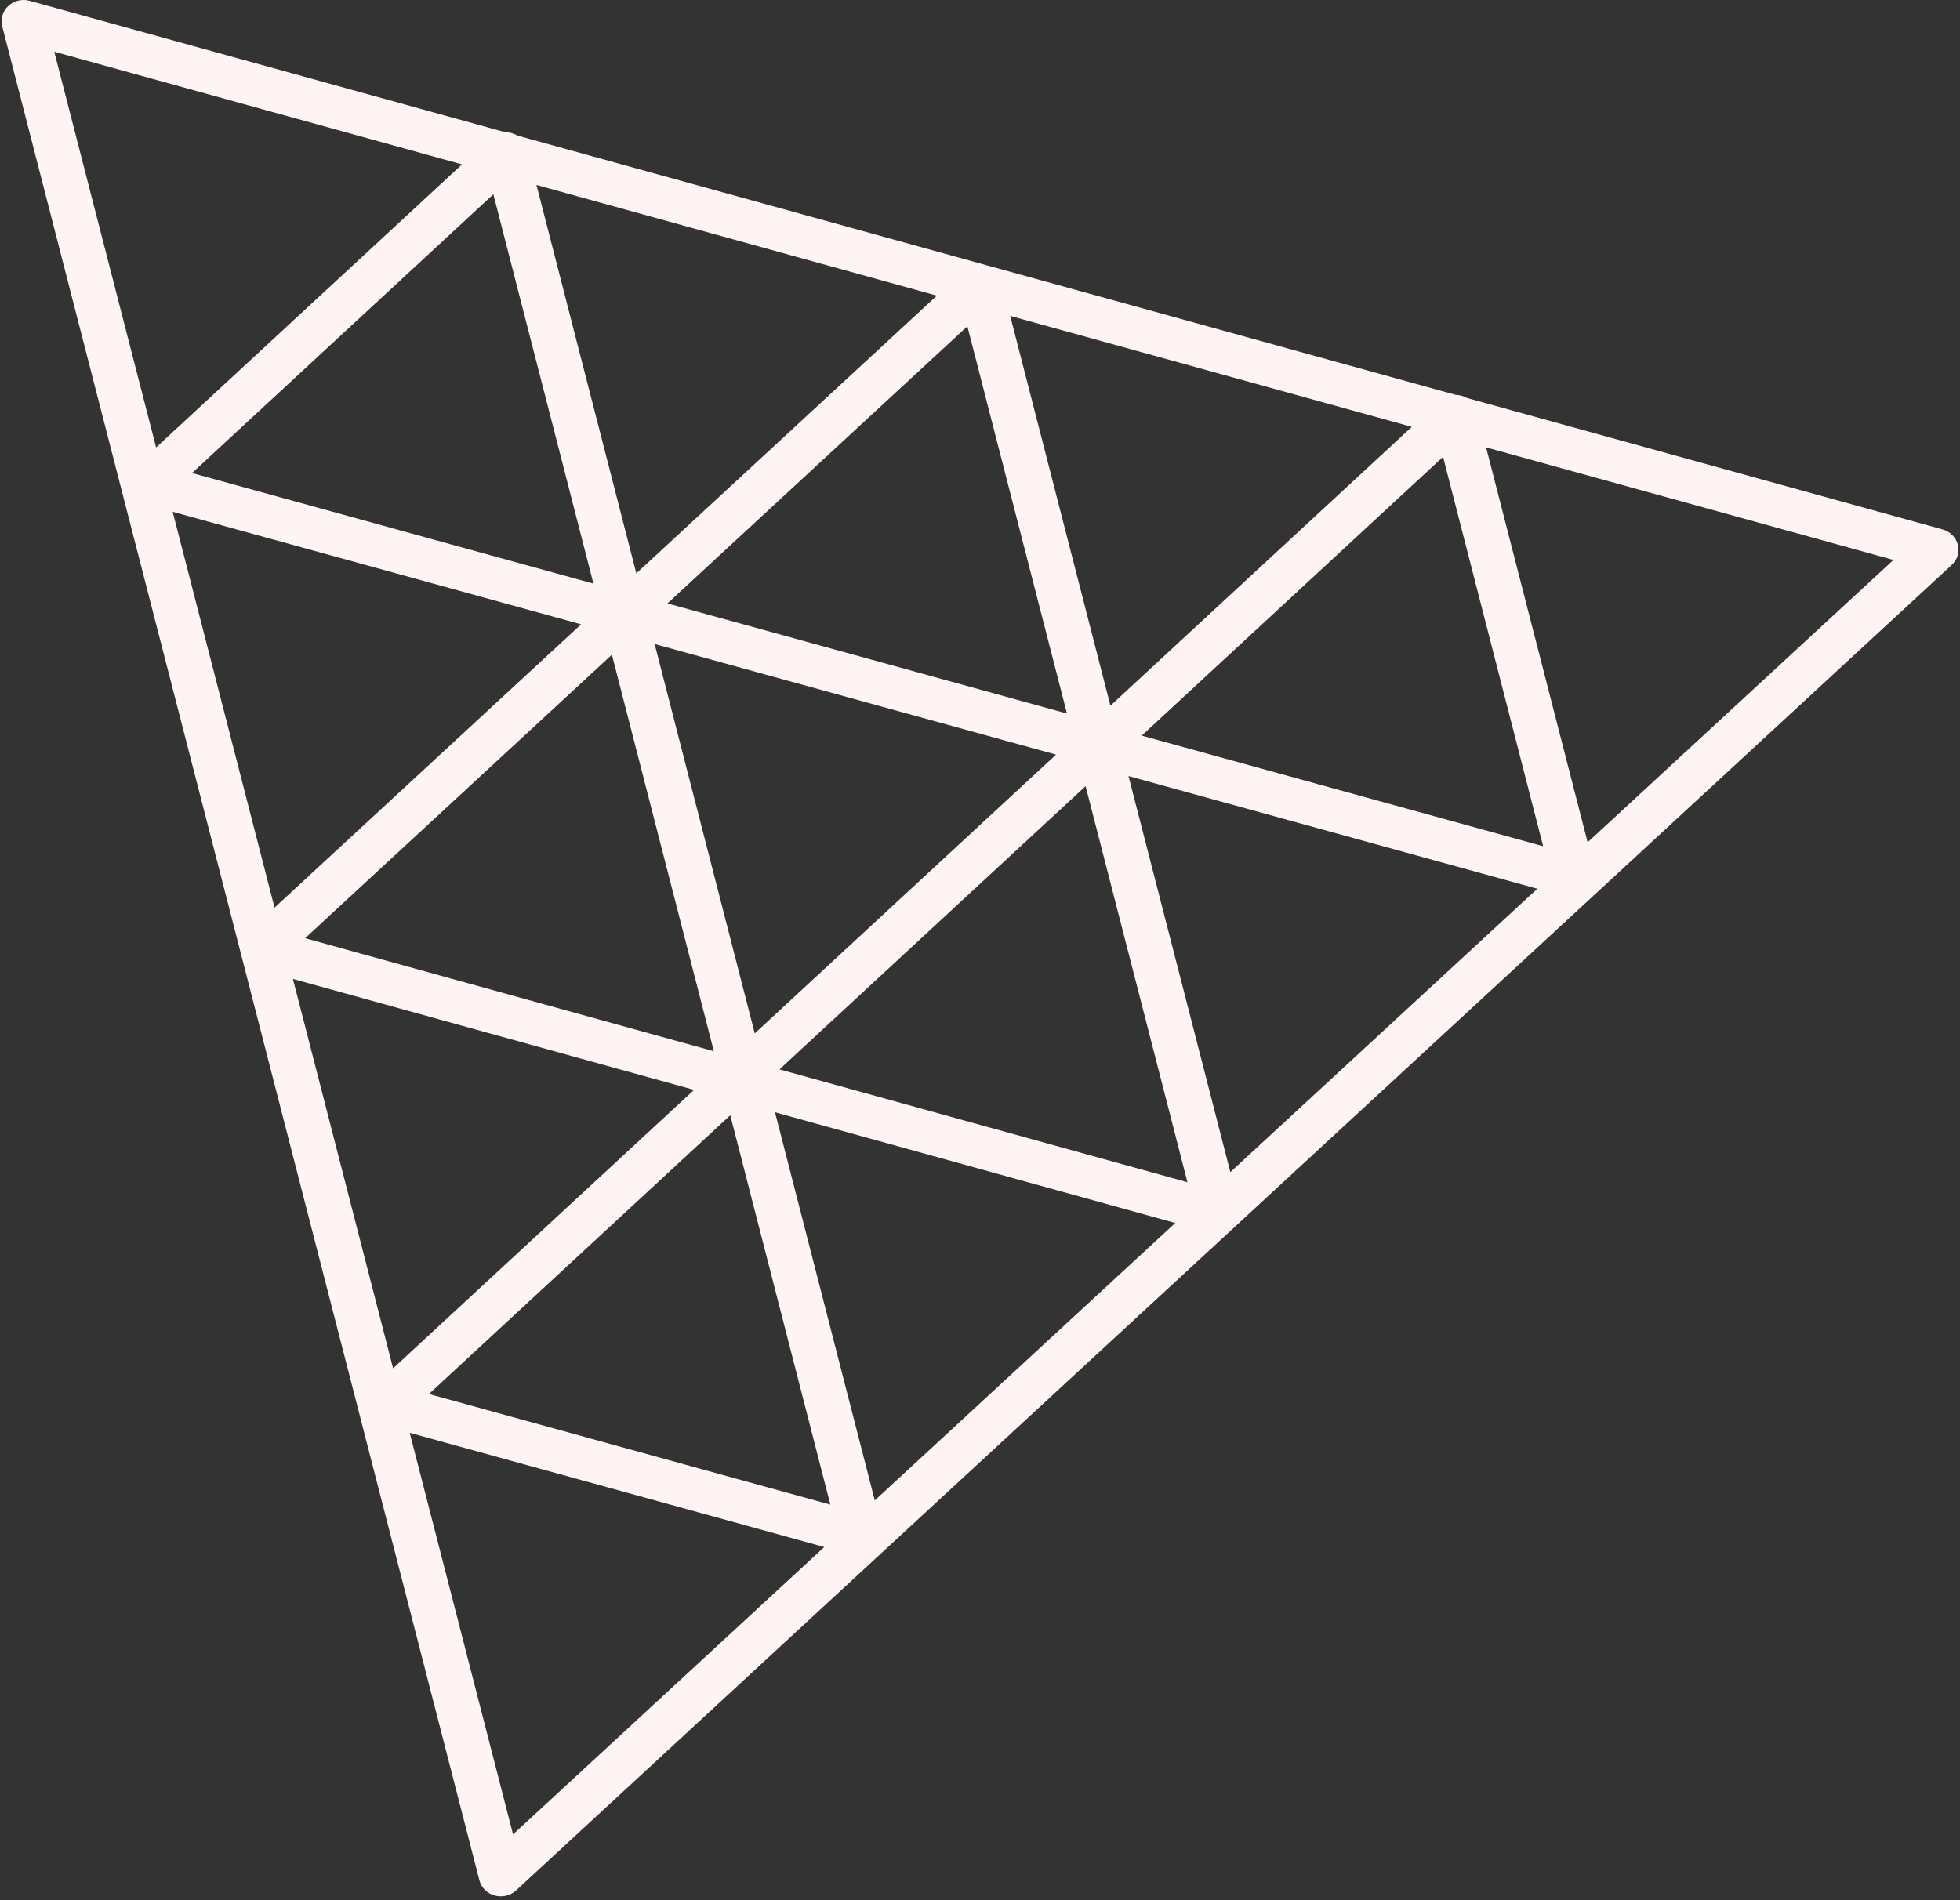 <svg width="66" height="64" viewBox="0 0 66 64" fill="none" xmlns="http://www.w3.org/2000/svg">
<rect x="0" y="0" width="66" height="64" fill="#333333" stroke="none"/>
<g clip-path="url(#clip0_2271_139)">
<path d="M0.075 0.886C-0.062 0.353 0.453 -0.124 1.003 0.029L17.021 4.456C17.165 4.455 17.305 4.494 17.427 4.568L49.018 13.299C49.148 13.302 49.278 13.338 49.39 13.402L65.409 17.83C65.959 17.982 66.132 18.649 65.719 19.03L17.379 63.669C16.966 64.05 16.279 63.86 16.142 63.326L8.123 32.163C8.112 32.131 8.104 32.098 8.098 32.065L0.075 0.886ZM13.796 48.258L17.276 61.783L27.756 52.105L13.796 48.258ZM24.591 37.563L14.444 46.951L27.961 50.677L24.591 37.563ZM26.097 37.462L29.457 50.535L39.575 41.191L26.097 37.462ZM9.863 32.971L13.237 46.086L23.371 36.708L9.863 32.971ZM36.556 26.478L26.247 36.018L39.985 39.818L36.556 26.478ZM38.001 26.139L41.43 39.478L51.767 29.933L38.001 26.139ZM20.605 22.051L10.274 31.599L24.038 35.407L20.605 22.051ZM22.044 21.691L25.415 34.805L35.561 25.416L22.044 21.691ZM5.815 17.238L9.245 30.569L19.568 21.028L5.815 17.238ZM48.593 15.387L38.446 24.776L51.963 28.501L48.593 15.387ZM50.042 15.068L53.461 28.369L63.759 18.859L50.042 15.068ZM32.575 10.989L22.475 20.324L35.928 24.032L32.575 10.989ZM34.017 10.639L37.392 23.768L47.541 14.377L34.017 10.639ZM16.613 6.543L6.467 15.932L19.983 19.657L16.613 6.543ZM18.065 6.23L21.427 19.311L31.548 9.957L18.065 6.23ZM1.827 1.742L5.257 15.07L15.558 5.537L1.827 1.742Z" fill="#FFF4F4"/>
</g>
<defs>
<clipPath id="clip0_2271_139">
<rect width="66" height="64" fill="white"/>
</clipPath>
</defs>
</svg>
